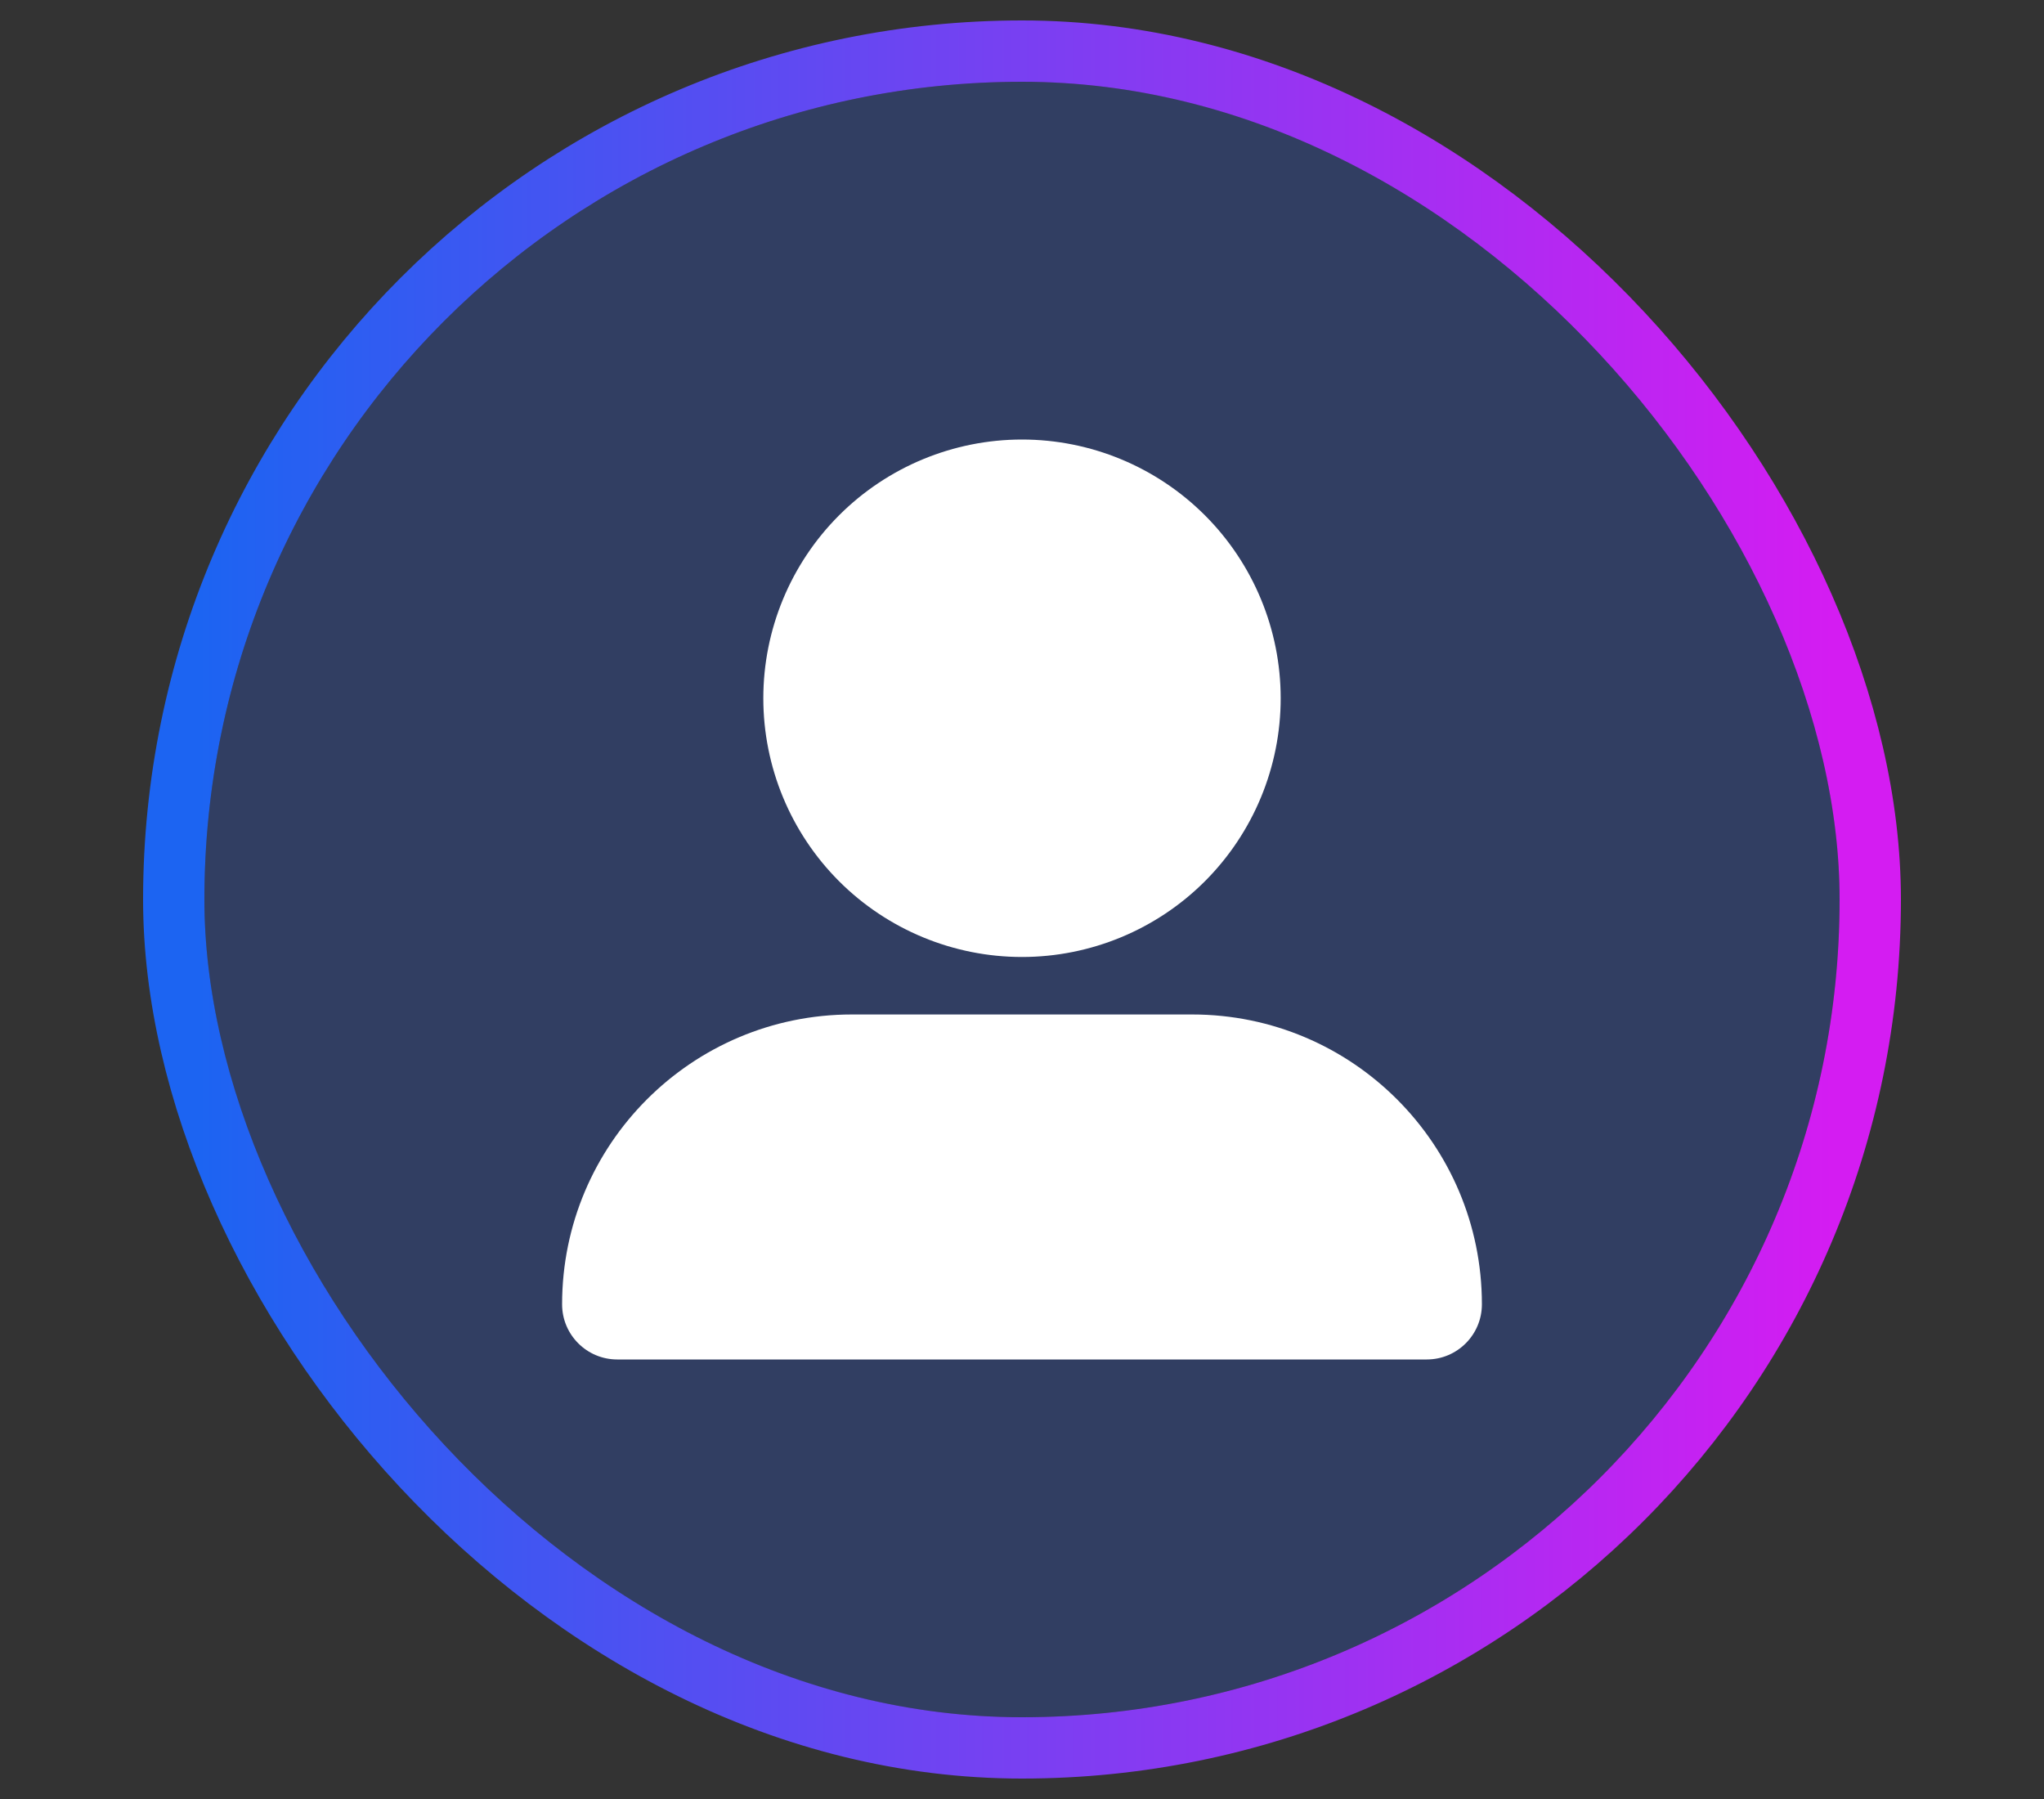 <svg width="50" height="44" viewBox="0 0 50 44" fill="none" xmlns="http://www.w3.org/2000/svg">
<rect x="0" y="0" width="50" height="44" fill="#333333" stroke="none"/>
<g clip-path="url(#clip0_1_21678)">
<path d="M45 22C45 33.046 36.046 42 25 42C13.954 42 5 33.046 5 22C5 10.954 13.954 2 25 2C36.046 2 45 10.954 45 22Z" fill="#313E62"/>
<path d="M25 23.406C26.678 23.406 28.288 22.739 29.475 21.553C30.661 20.366 31.328 18.756 31.328 17.078C31.328 15.4 30.661 13.79 29.475 12.604C28.288 11.417 26.678 10.75 25 10.75C23.322 10.75 21.712 11.417 20.525 12.604C19.339 13.79 18.672 15.4 18.672 17.078C18.672 18.756 19.339 20.366 20.525 21.553C21.712 22.739 23.322 23.406 25 23.406ZM20.838 24.812C16.923 24.812 13.75 27.985 13.75 31.901C13.75 32.648 14.356 33.25 15.099 33.25H34.901C35.648 33.25 36.25 32.644 36.25 31.901C36.25 27.985 33.077 24.812 29.162 24.812H20.838Z" fill="white"/>
</g>
<rect x="4.25" y="1.25" width="41.5" height="41.5" rx="20.75" stroke="url(#paint0_linear_1_21678)" stroke-width="1.5"/>
<defs>
<linearGradient id="paint0_linear_1_21678" x1="4.843" y1="22" x2="44.843" y2="22" gradientUnits="userSpaceOnUse">
<stop stop-color="#1C64F2"/>
<stop offset="1" stop-color="#D41CF2"/>
</linearGradient>
<clipPath id="clip0_1_21678">
<rect x="5" y="2" width="40" height="40" rx="20" fill="white"/>
</clipPath>
</defs>
</svg>
